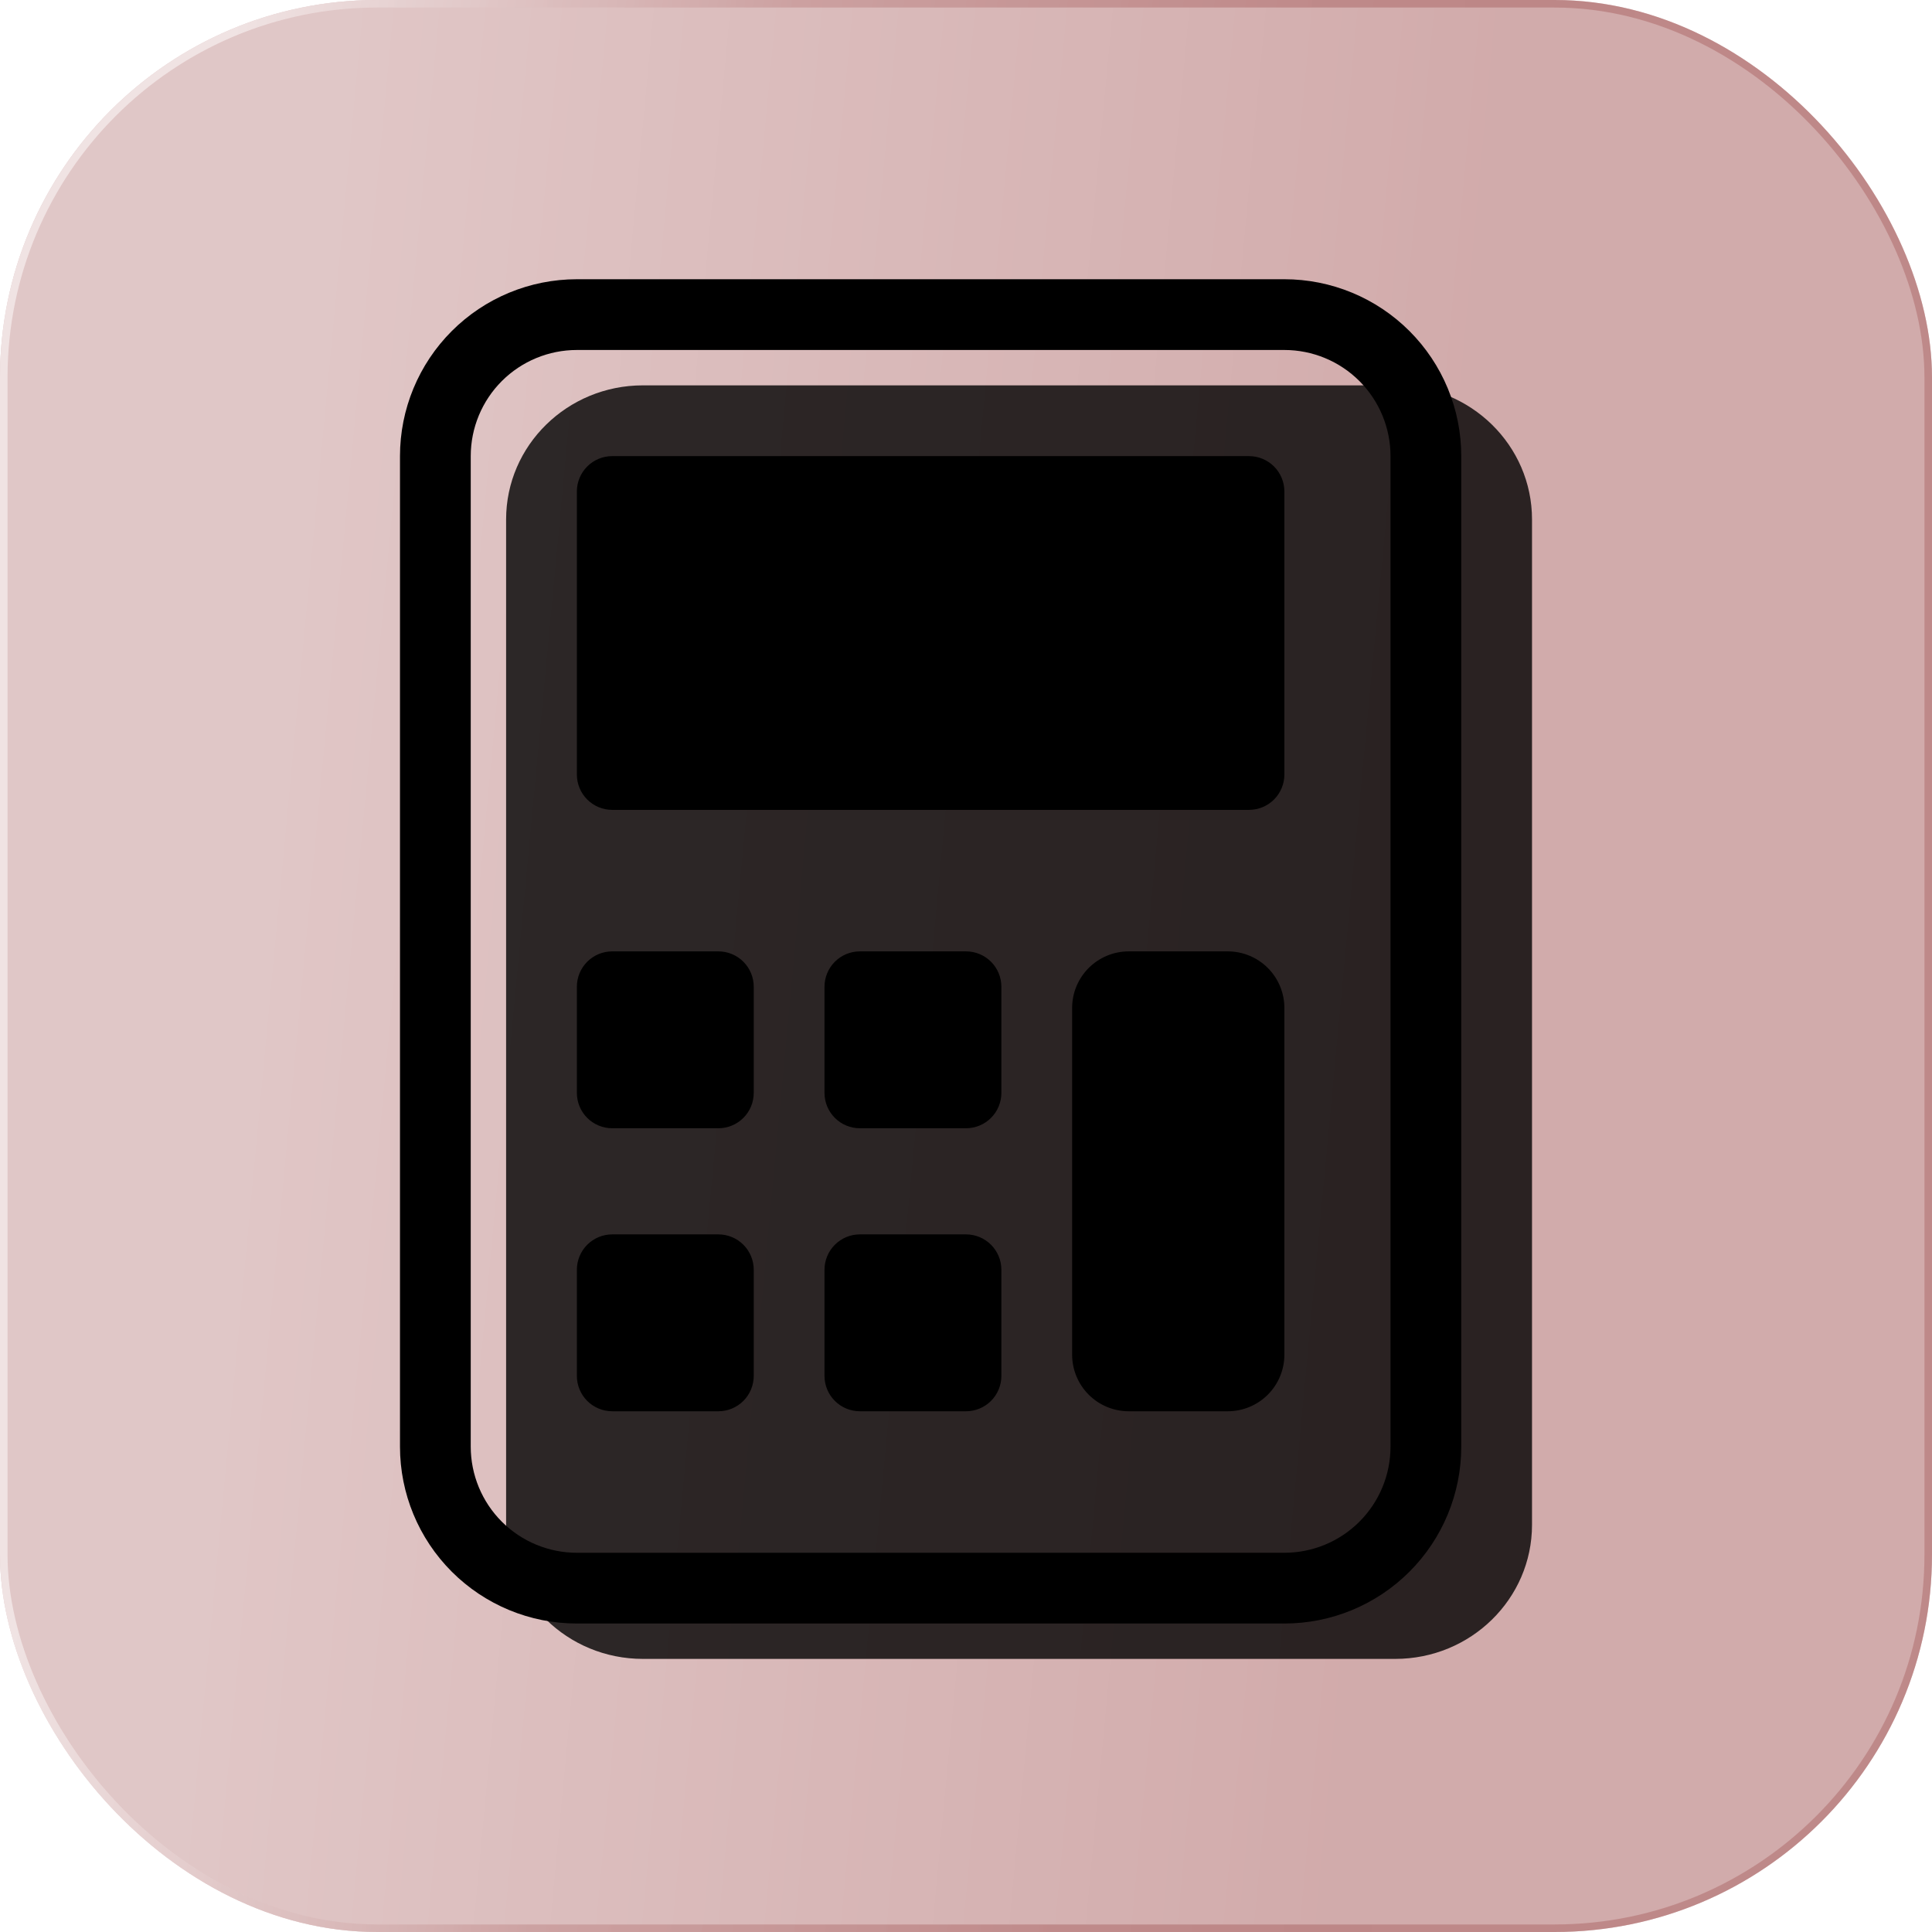 <svg width="256" height="256" viewBox="0 0 256 256" fill="none" xmlns="http://www.w3.org/2000/svg">
<g filter="url(#filter0_b_17_4)">
<rect width="256" height="256" rx="50" fill="#CCA1A1"/>
</g>
<g filter="url(#filter1_b_17_4)">
<rect width="256" height="256" rx="50" fill="url(#paint0_linear_17_4)"/>
<rect x="0.5" y="0.5" width="255" height="255" rx="49.5" stroke="url(#paint1_linear_17_4)"/>
</g>
<g style="mix-blend-mode:overlay">
<path d="M119.239 77H116.068C115.881 76.088 115.553 75.287 115.084 74.597C114.624 73.906 114.061 73.327 113.396 72.858C112.74 72.381 112.011 72.023 111.21 71.784C110.409 71.546 109.574 71.426 108.705 71.426C107.119 71.426 105.683 71.827 104.396 72.628C103.118 73.429 102.099 74.609 101.341 76.169C100.591 77.729 100.216 79.642 100.216 81.909C100.216 84.176 100.591 86.09 101.341 87.649C102.099 89.209 103.118 90.389 104.396 91.19C105.683 91.992 107.119 92.392 108.705 92.392C109.574 92.392 110.409 92.273 111.21 92.034C112.011 91.796 112.74 91.442 113.396 90.973C114.061 90.496 114.624 89.912 115.084 89.222C115.553 88.523 115.881 87.722 116.068 86.818H119.239C119 88.156 118.565 89.354 117.935 90.41C117.304 91.467 116.52 92.367 115.582 93.108C114.645 93.841 113.592 94.399 112.425 94.783C111.266 95.166 110.026 95.358 108.705 95.358C106.472 95.358 104.486 94.812 102.747 93.722C101.009 92.631 99.641 91.079 98.644 89.068C97.646 87.057 97.148 84.671 97.148 81.909C97.148 79.148 97.646 76.761 98.644 74.75C99.641 72.739 101.009 71.188 102.747 70.097C104.486 69.006 106.472 68.46 108.705 68.46C110.026 68.46 111.266 68.652 112.425 69.035C113.592 69.419 114.645 69.981 115.582 70.723C116.52 71.456 117.304 72.351 117.935 73.408C118.565 74.456 119 75.653 119.239 77ZM124.362 95V68.818H127.532V92.188H139.703V95H124.362ZM147.782 68.818V95H144.612V68.818H147.782Z" fill="black"/>
</g>
<g style="mix-blend-mode:overlay">
<path opacity="0.8" fill-rule="evenodd" clip-rule="evenodd" d="M67.062 202.047V68.828C67.062 59.013 75.181 51.062 85.184 51.062H184.878C194.881 51.062 203 59.013 203 68.828V202.047C203 211.862 194.881 219.812 184.878 219.812H85.184C75.181 219.812 67.062 211.862 67.062 202.047Z" fill="black"/>
<path fill-rule="evenodd" clip-rule="evenodd" d="M53 60.438V191.688C53 197.904 55.469 203.865 59.865 208.26C64.26 212.656 70.222 215.125 76.438 215.125H170.188C176.404 215.125 182.365 212.656 186.76 208.26C191.156 203.865 193.625 197.904 193.625 191.688V60.438C193.625 57.36 193.019 54.312 191.841 51.468C190.663 48.625 188.937 46.041 186.76 43.865C184.584 41.688 182 39.962 179.157 38.784C176.313 37.606 173.265 37 170.188 37H76.438C70.222 37 64.26 39.469 59.865 43.865C55.469 48.26 53 54.221 53 60.438V60.438ZM76.438 205.75C72.708 205.75 69.131 204.268 66.494 201.631C63.857 198.994 62.375 195.417 62.375 191.688V60.438C62.375 56.708 63.857 53.131 66.494 50.494C69.131 47.857 72.708 46.375 76.438 46.375H170.188C173.917 46.375 177.494 47.857 180.131 50.494C182.768 53.131 184.25 56.708 184.25 60.438V191.688C184.25 195.417 182.768 198.994 180.131 201.631C177.494 204.268 173.917 205.75 170.188 205.75H76.438Z" fill="black"/>
<path d="M76.438 102.625V65.125C76.438 63.882 76.931 62.69 77.81 61.81C78.689 60.931 79.882 60.438 81.125 60.438H165.5C166.743 60.438 167.935 60.931 168.815 61.81C169.694 62.69 170.188 63.882 170.188 65.125V102.625C170.188 103.868 169.694 105.06 168.815 105.94C167.935 106.819 166.743 107.312 165.5 107.312H81.125C79.882 107.312 78.689 106.819 77.81 105.94C76.931 105.06 76.438 103.868 76.438 102.625ZM142.062 179.5V133.563C142.062 131.573 142.853 129.666 144.259 128.259C145.666 126.853 147.573 126.063 149.563 126.062H162.687C164.677 126.063 166.584 126.853 167.991 128.259C169.397 129.666 170.188 131.573 170.188 133.563V179.5C170.188 181.489 169.397 183.397 167.991 184.803C166.584 186.21 164.677 187 162.687 187H149.563C147.573 187 145.666 186.21 144.259 184.803C142.853 183.397 142.062 181.489 142.062 179.5V179.5ZM76.438 144.812V130.75C76.438 129.507 76.931 128.315 77.81 127.435C78.689 126.556 79.882 126.062 81.125 126.062H95.188C96.431 126.062 97.623 126.556 98.502 127.435C99.381 128.315 99.875 129.507 99.875 130.75V144.812C99.875 146.056 99.381 147.248 98.502 148.127C97.623 149.006 96.431 149.5 95.188 149.5H81.125C79.882 149.5 78.689 149.006 77.81 148.127C76.931 147.248 76.438 146.056 76.438 144.812ZM109.25 144.812V130.75C109.25 129.507 109.744 128.315 110.623 127.435C111.502 126.556 112.694 126.062 113.938 126.062H128C129.243 126.062 130.435 126.556 131.315 127.435C132.194 128.315 132.688 129.507 132.688 130.75V144.812C132.688 146.056 132.194 147.248 131.315 148.127C130.435 149.006 129.243 149.5 128 149.5H113.938C112.694 149.5 111.502 149.006 110.623 148.127C109.744 147.248 109.25 146.056 109.25 144.812ZM76.438 182.312V168.25C76.438 167.007 76.931 165.815 77.81 164.935C78.689 164.056 79.882 163.562 81.125 163.562H95.188C96.431 163.562 97.623 164.056 98.502 164.935C99.381 165.815 99.875 167.007 99.875 168.25V182.312C99.875 183.556 99.381 184.748 98.502 185.627C97.623 186.506 96.431 187 95.188 187H81.125C79.882 187 78.689 186.506 77.81 185.627C76.931 184.748 76.438 183.556 76.438 182.312ZM109.25 182.312V168.25C109.25 167.007 109.744 165.815 110.623 164.935C111.502 164.056 112.694 163.562 113.938 163.562H128C129.243 163.562 130.435 164.056 131.315 164.935C132.194 165.815 132.688 167.007 132.688 168.25V182.312C132.688 183.556 132.194 184.748 131.315 185.627C130.435 186.506 129.243 187 128 187H113.938C112.694 187 111.502 186.506 110.623 185.627C109.744 184.748 109.25 183.556 109.25 182.312Z" fill="black"/>
</g>
<defs>
<filter id="filter0_b_17_4" x="-40" y="-40" width="336" height="336" filterUnits="userSpaceOnUse" color-interpolation-filters="sRGB">
<feFlood flood-opacity="0" result="BackgroundImageFix"/>
<feGaussianBlur in="BackgroundImage" stdDeviation="20"/>
<feComposite in2="SourceAlpha" operator="in" result="effect1_backgroundBlur_17_4"/>
<feBlend mode="normal" in="SourceGraphic" in2="effect1_backgroundBlur_17_4" result="shape"/>
</filter>
<filter id="filter1_b_17_4" x="-40" y="-40" width="336" height="336" filterUnits="userSpaceOnUse" color-interpolation-filters="sRGB">
<feFlood flood-opacity="0" result="BackgroundImageFix"/>
<feGaussianBlur in="BackgroundImage" stdDeviation="20"/>
<feComposite in2="SourceAlpha" operator="in" result="effect1_backgroundBlur_17_4"/>
<feBlend mode="normal" in="SourceGraphic" in2="effect1_backgroundBlur_17_4" result="shape"/>
</filter>
<linearGradient id="paint0_linear_17_4" x1="47.2" y1="0" x2="200.945" y2="14.457" gradientUnits="userSpaceOnUse">
<stop stop-color="white" stop-opacity="0.4"/>
<stop offset="1" stop-color="white" stop-opacity="0.1"/>
</linearGradient>
<linearGradient id="paint1_linear_17_4" x1="28.8" y1="23.893" x2="248.956" y2="54.142" gradientUnits="userSpaceOnUse">
<stop stop-color="white" stop-opacity="0.5"/>
<stop offset="0.327" stop-color="#BE8686" stop-opacity="0.5"/>
<stop offset="0.648" stop-color="#AA6363" stop-opacity="0.5"/>
<stop offset="1" stop-color="#AC6767" stop-opacity="0.5"/>
</linearGradient>
</defs>
</svg>
